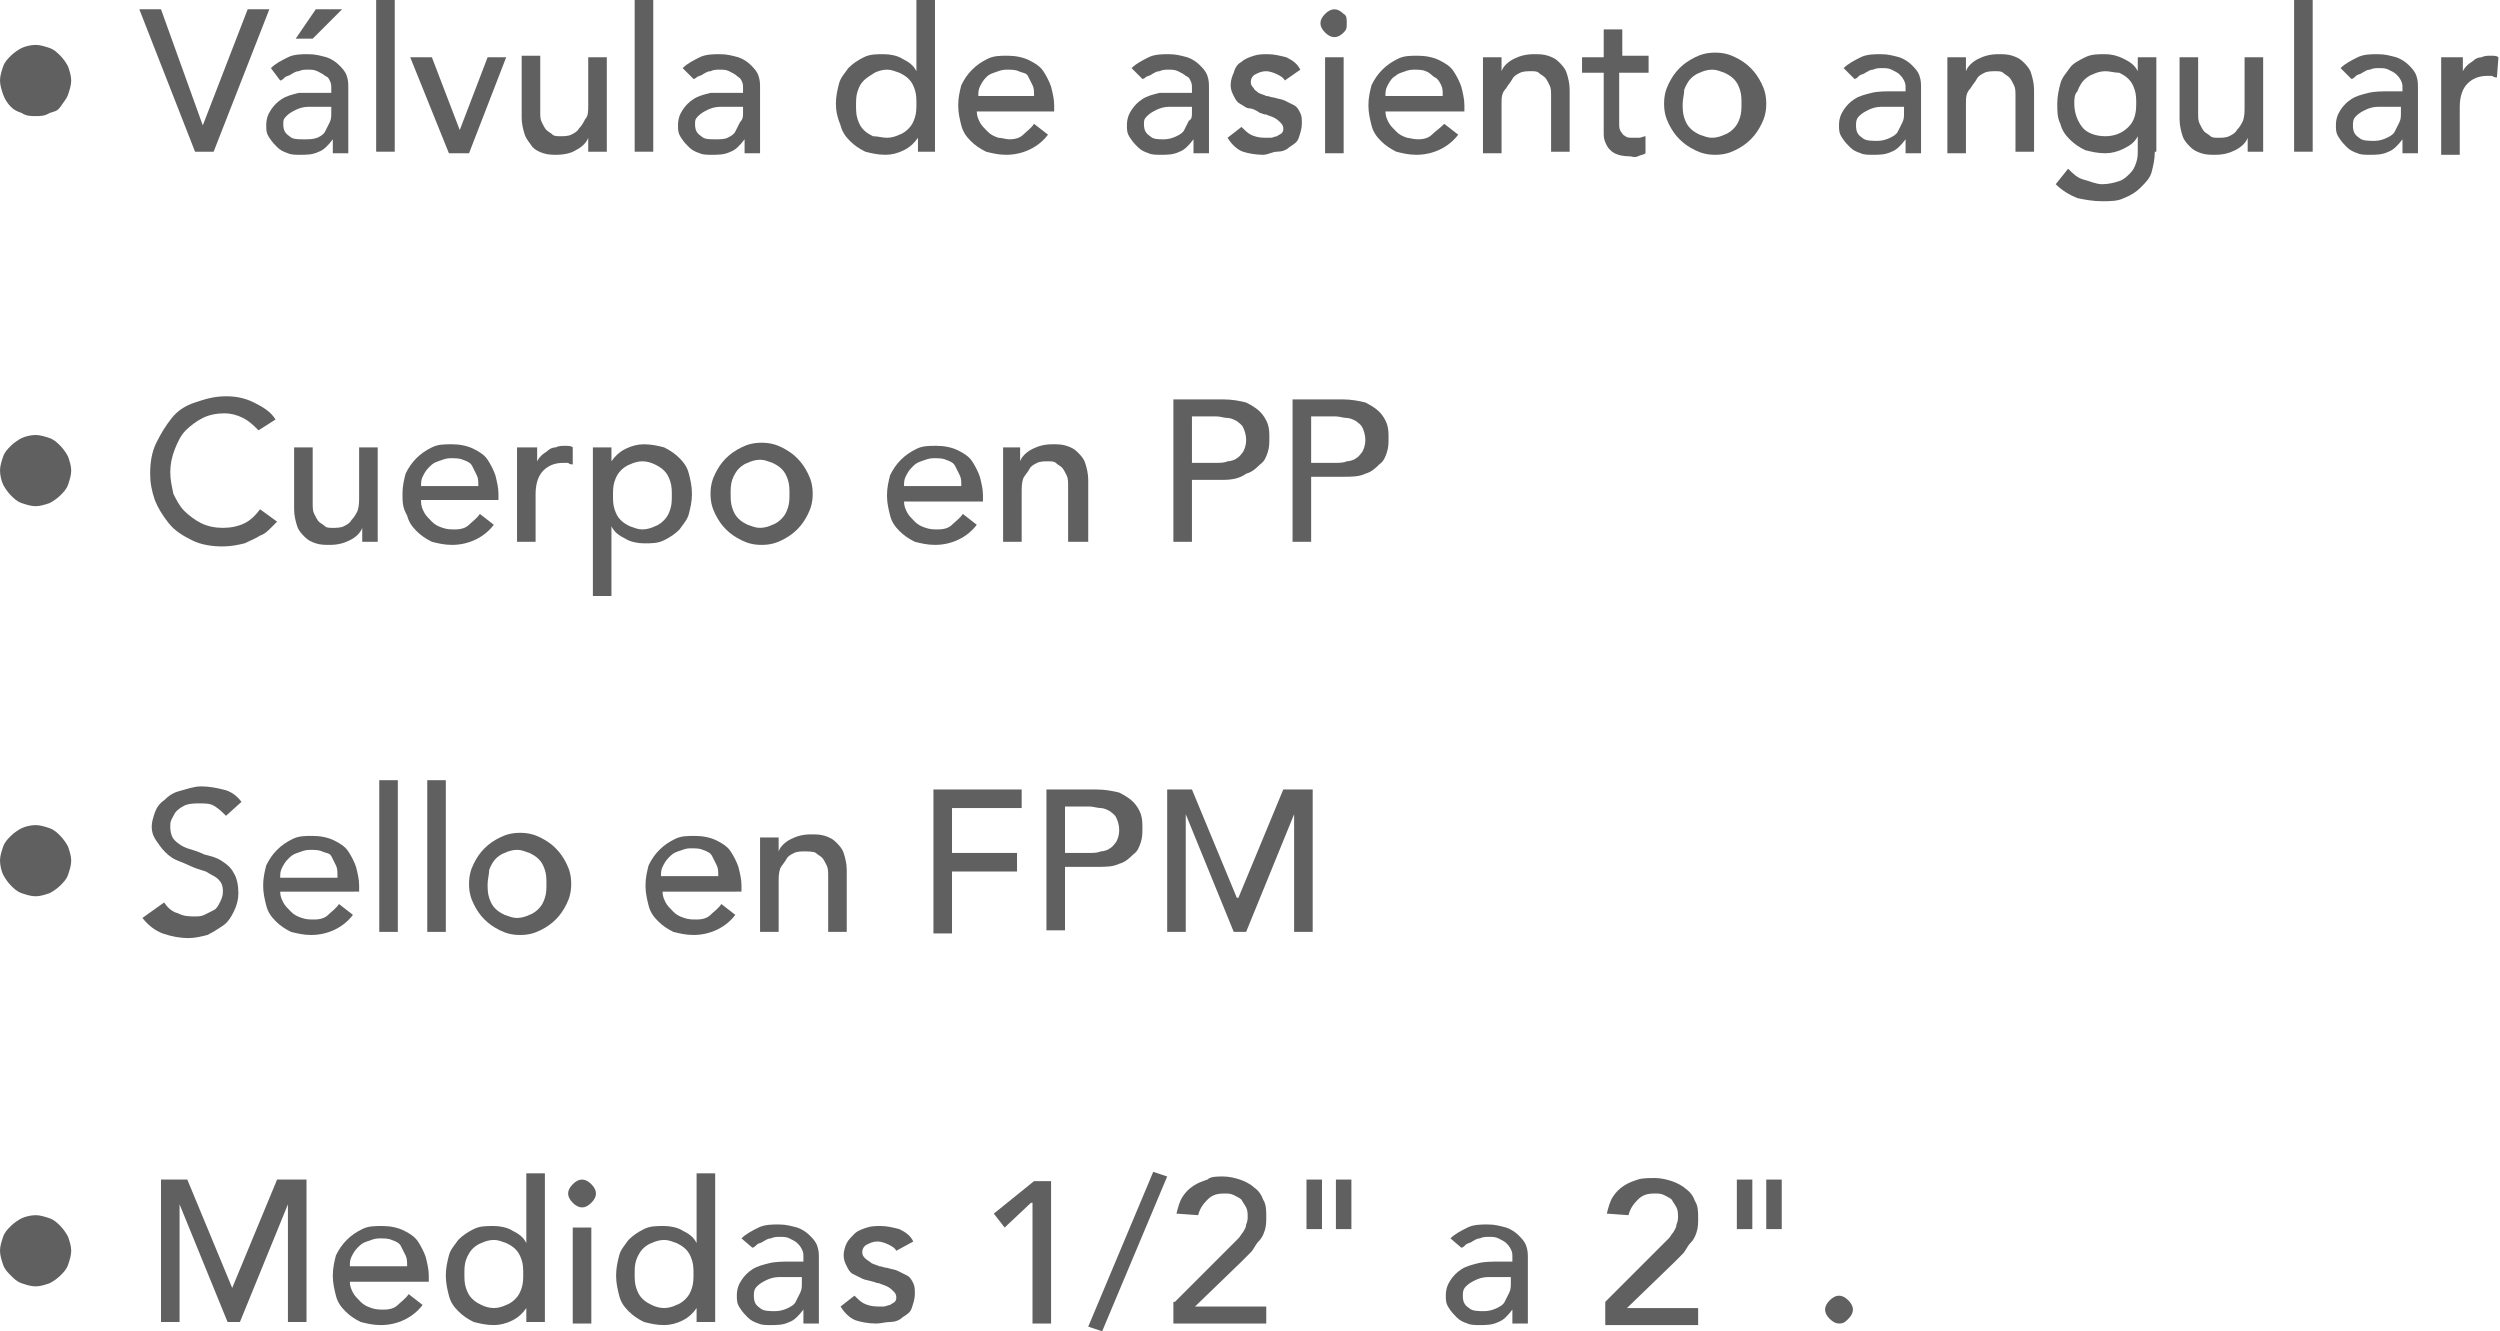 <!-- Generator: Adobe Illustrator 22.0.1, SVG Export Plug-In  -->
<svg version="1.1"
	 xmlns="http://www.w3.org/2000/svg" xmlns:xlink="http://www.w3.org/1999/xlink" xmlns:a="http://ns.adobe.com/AdobeSVGViewerExtensions/3.0/"
	 x="0px" y="0px" width="161.5px" height="86px" viewBox="0 0 161.5 86" style="enable-background:new 0 0 161.5 86;"
	 xml:space="preserve">
<style type="text/css">
	.st0{fill:#606060;}
</style>
<defs>
</defs>
<g>
	<g>
		<path class="st0" d="M0,5.2c0-0.3,0.1-0.6,0.2-0.9s0.3-0.5,0.5-0.7s0.5-0.4,0.7-0.5S2,2.9,2.3,2.9S2.9,3,3.2,3.1
			c0.3,0.1,0.5,0.3,0.7,0.5s0.4,0.5,0.5,0.7c0.1,0.3,0.2,0.6,0.2,0.9c0,0.3-0.1,0.6-0.2,0.9C4.3,6.4,4.1,6.6,3.9,6.9
			S3.5,7.2,3.2,7.3C2.9,7.5,2.6,7.5,2.3,7.5S1.7,7.5,1.4,7.3C1.1,7.2,0.9,7.1,0.7,6.9S0.3,6.4,0.2,6.1S0,5.5,0,5.2z"/>
		<path class="st0" d="M9,0.6h1.4l2.7,7.5h0L16,0.6h1.4l-3.6,9.2h-1.2L9,0.6z"/>
		<path class="st0" d="M17.5,4.4c0.3-0.3,0.7-0.5,1.1-0.7c0.4-0.2,0.9-0.2,1.3-0.2c0.5,0,0.8,0.1,1.2,0.2c0.3,0.1,0.6,0.3,0.8,0.5
			c0.2,0.2,0.4,0.4,0.5,0.7s0.1,0.5,0.1,0.8v3.1c0,0.2,0,0.4,0,0.6c0,0.2,0,0.4,0,0.5h-1c0-0.3,0-0.6,0-0.9h0
			c-0.3,0.4-0.6,0.7-0.9,0.8c-0.4,0.2-0.8,0.2-1.2,0.2c-0.3,0-0.6,0-0.8-0.1c-0.3-0.1-0.5-0.2-0.7-0.4c-0.2-0.2-0.3-0.3-0.5-0.6
			s-0.2-0.5-0.2-0.8c0-0.4,0.1-0.7,0.3-1c0.2-0.3,0.4-0.5,0.7-0.7s0.7-0.3,1.1-0.4C19.6,6,20.1,6,20.5,6h0.9V5.7
			c0-0.2,0-0.3-0.1-0.5S21.2,5,21,4.9c-0.1-0.1-0.3-0.2-0.5-0.3c-0.2-0.1-0.4-0.1-0.6-0.1c-0.2,0-0.4,0-0.6,0.1
			c-0.2,0-0.3,0.1-0.5,0.2c-0.1,0.1-0.3,0.1-0.4,0.2c-0.1,0.1-0.2,0.2-0.3,0.2L17.5,4.4z M20.8,6.9c-0.3,0-0.6,0-0.9,0
			c-0.3,0-0.6,0.1-0.8,0.2c-0.2,0.1-0.4,0.2-0.6,0.4S18.3,7.8,18.3,8c0,0.4,0.1,0.6,0.4,0.8C18.9,9,19.2,9,19.6,9
			C20,9,20.2,9,20.5,8.9c0.2-0.1,0.4-0.2,0.5-0.4c0.1-0.2,0.2-0.4,0.3-0.6c0.1-0.2,0.1-0.4,0.1-0.6V6.9H20.8z M20.4,0.6h1.7
			l-1.9,1.9h-1.1L20.4,0.6z"/>
		<path class="st0" d="M24.3,0h1.2v9.8h-1.2V0z"/>
		<path class="st0" d="M26.5,3.7h1.4l1.8,4.7l1.8-4.7h1.2l-2.4,6.2H29L26.5,3.7z"/>
		<path class="st0" d="M39.2,9.8H38V8.9h0c-0.1,0.3-0.4,0.6-0.8,0.8C36.9,9.9,36.4,10,36,10c-0.3,0-0.6,0-0.9-0.1s-0.5-0.2-0.7-0.4
			C34.2,9.2,34,9,33.9,8.7c-0.1-0.3-0.2-0.7-0.2-1.1v-4h1.2v3.6c0,0.3,0,0.5,0.1,0.7c0.1,0.2,0.2,0.4,0.3,0.5
			c0.1,0.1,0.3,0.2,0.4,0.3s0.3,0.1,0.5,0.1c0.2,0,0.5,0,0.7-0.1s0.4-0.2,0.5-0.4c0.2-0.2,0.3-0.4,0.4-0.6C38,7.5,38,7.2,38,6.8V3.7
			h1.2V9.8z"/>
		<path class="st0" d="M41,0h1.2v9.8H41V0z"/>
		<path class="st0" d="M44.1,4.4c0.3-0.3,0.7-0.5,1.1-0.7c0.4-0.2,0.9-0.2,1.3-0.2c0.5,0,0.8,0.1,1.2,0.2c0.3,0.1,0.6,0.3,0.8,0.5
			c0.2,0.2,0.4,0.4,0.5,0.7s0.1,0.5,0.1,0.8v3.1c0,0.2,0,0.4,0,0.6c0,0.2,0,0.4,0,0.5h-1c0-0.3,0-0.6,0-0.9h0
			c-0.3,0.4-0.6,0.7-0.9,0.8c-0.4,0.2-0.8,0.2-1.2,0.2c-0.3,0-0.6,0-0.8-0.1c-0.3-0.1-0.5-0.2-0.7-0.4c-0.2-0.2-0.3-0.3-0.5-0.6
			s-0.2-0.5-0.2-0.8c0-0.4,0.1-0.7,0.3-1c0.2-0.3,0.4-0.5,0.7-0.7s0.7-0.3,1.1-0.4C46.2,6,46.7,6,47.1,6H48V5.7c0-0.2,0-0.3-0.1-0.5
			S47.7,5,47.6,4.9c-0.1-0.1-0.3-0.2-0.5-0.3c-0.2-0.1-0.4-0.1-0.6-0.1c-0.2,0-0.4,0-0.6,0.1c-0.2,0-0.3,0.1-0.5,0.2
			c-0.1,0.1-0.3,0.1-0.4,0.2C45,5,44.9,5.1,44.8,5.1L44.1,4.4z M47.4,6.9c-0.3,0-0.6,0-0.9,0c-0.3,0-0.6,0.1-0.8,0.2
			c-0.2,0.1-0.4,0.2-0.6,0.4S44.9,7.8,44.9,8c0,0.4,0.1,0.6,0.4,0.8C45.5,9,45.8,9,46.2,9C46.5,9,46.8,9,47,8.9
			c0.2-0.1,0.4-0.2,0.5-0.4c0.1-0.2,0.2-0.4,0.3-0.6C48,7.7,48,7.5,48,7.3V6.9H47.4z"/>
		<path class="st0" d="M60.5,9.8h-1.2V8.9h0c-0.2,0.3-0.5,0.6-0.9,0.8C58,9.9,57.6,10,57.2,10c-0.5,0-0.9-0.1-1.3-0.2
			c-0.4-0.2-0.7-0.4-1-0.7c-0.3-0.3-0.5-0.6-0.6-1C54.1,7.6,54,7.2,54,6.7c0-0.5,0.1-0.9,0.2-1.3s0.4-0.7,0.6-1
			c0.3-0.3,0.6-0.5,1-0.7c0.4-0.2,0.8-0.2,1.3-0.2c0.4,0,0.9,0.1,1.2,0.3c0.4,0.2,0.7,0.4,0.9,0.8h0V0h1.2V9.8z M57.3,8.9
			c0.3,0,0.6-0.1,0.8-0.2c0.3-0.1,0.5-0.3,0.6-0.4c0.2-0.2,0.3-0.4,0.4-0.7c0.1-0.3,0.1-0.6,0.1-0.9c0-0.3,0-0.6-0.1-0.9
			c-0.1-0.3-0.2-0.5-0.4-0.7c-0.2-0.2-0.4-0.3-0.6-0.4c-0.3-0.1-0.5-0.2-0.8-0.2c-0.3,0-0.6,0.1-0.8,0.2C56.2,4.9,56,5,55.8,5.2
			s-0.3,0.4-0.4,0.7c-0.1,0.3-0.1,0.6-0.1,0.9c0,0.3,0,0.6,0.1,0.9c0.1,0.3,0.2,0.5,0.4,0.7c0.2,0.2,0.4,0.3,0.6,0.4
			C56.7,8.8,57,8.9,57.3,8.9z"/>
		<path class="st0" d="M63.1,7.2c0,0.3,0.1,0.5,0.2,0.7c0.1,0.2,0.3,0.4,0.5,0.6c0.2,0.2,0.4,0.3,0.7,0.4C64.7,8.9,65,9,65.2,9
			c0.4,0,0.7-0.1,0.9-0.3s0.5-0.4,0.7-0.7l0.9,0.7c-0.6,0.8-1.6,1.3-2.7,1.3c-0.5,0-0.9-0.1-1.3-0.2c-0.4-0.2-0.7-0.4-1-0.7
			c-0.3-0.3-0.5-0.6-0.6-1c-0.1-0.4-0.2-0.8-0.2-1.3c0-0.5,0.1-0.9,0.2-1.3c0.2-0.4,0.4-0.7,0.7-1c0.3-0.3,0.6-0.5,1-0.7
			c0.4-0.2,0.8-0.2,1.3-0.2c0.5,0,1,0.1,1.4,0.3c0.4,0.2,0.7,0.4,0.9,0.7c0.2,0.3,0.4,0.7,0.5,1C68,6,68.1,6.4,68.1,6.8v0.4H63.1z
			 M66.8,6.2c0-0.3,0-0.5-0.1-0.7c-0.1-0.2-0.2-0.4-0.3-0.6S66,4.7,65.8,4.6c-0.2-0.1-0.5-0.1-0.8-0.1c-0.3,0-0.5,0.1-0.8,0.2
			S63.8,4.9,63.7,5c-0.2,0.2-0.3,0.4-0.4,0.6c-0.1,0.2-0.1,0.4-0.1,0.6H66.8z"/>
		<path class="st0" d="M73.1,4.4c0.3-0.3,0.7-0.5,1.1-0.7c0.4-0.2,0.9-0.2,1.3-0.2c0.5,0,0.8,0.1,1.2,0.2c0.3,0.1,0.6,0.3,0.8,0.5
			c0.2,0.2,0.4,0.4,0.5,0.7s0.1,0.5,0.1,0.8v3.1c0,0.2,0,0.4,0,0.6c0,0.2,0,0.4,0,0.5h-1c0-0.3,0-0.6,0-0.9h0
			c-0.3,0.4-0.6,0.7-0.9,0.8c-0.4,0.2-0.8,0.2-1.2,0.2c-0.3,0-0.6,0-0.8-0.1c-0.3-0.1-0.5-0.2-0.7-0.4c-0.2-0.2-0.3-0.3-0.5-0.6
			s-0.2-0.5-0.2-0.8c0-0.4,0.1-0.7,0.3-1c0.2-0.3,0.4-0.5,0.7-0.7s0.7-0.3,1.1-0.4C75.2,6,75.7,6,76.1,6H77V5.7c0-0.2,0-0.3-0.1-0.5
			S76.8,5,76.6,4.9c-0.1-0.1-0.3-0.2-0.5-0.3c-0.2-0.1-0.4-0.1-0.6-0.1c-0.2,0-0.4,0-0.6,0.1c-0.2,0-0.3,0.1-0.5,0.2
			c-0.1,0.1-0.3,0.1-0.4,0.2C74,5,73.9,5.1,73.8,5.1L73.1,4.4z M76.4,6.9c-0.3,0-0.6,0-0.9,0c-0.3,0-0.6,0.1-0.8,0.2
			c-0.2,0.1-0.4,0.2-0.6,0.4S73.9,7.8,73.9,8c0,0.4,0.1,0.6,0.4,0.8C74.5,9,74.8,9,75.2,9c0.3,0,0.6-0.1,0.8-0.2
			c0.2-0.1,0.4-0.2,0.5-0.4c0.1-0.2,0.2-0.4,0.3-0.6C77,7.7,77,7.5,77,7.3V6.9H76.4z"/>
		<path class="st0" d="M83,5.2c-0.1-0.2-0.3-0.3-0.5-0.4c-0.2-0.1-0.5-0.2-0.7-0.2c-0.3,0-0.5,0.1-0.7,0.2c-0.2,0.1-0.3,0.3-0.3,0.5
			c0,0.2,0.1,0.3,0.2,0.4C81,5.8,81.2,5.9,81.3,6c0.2,0.1,0.3,0.1,0.5,0.2c0.2,0,0.3,0.1,0.5,0.1c0.3,0.1,0.5,0.1,0.7,0.2
			c0.2,0.1,0.4,0.2,0.6,0.3s0.3,0.3,0.4,0.5s0.1,0.4,0.1,0.7c0,0.3-0.1,0.6-0.2,0.9s-0.3,0.4-0.6,0.6c-0.2,0.2-0.5,0.3-0.8,0.3
			S81.9,10,81.6,10c-0.5,0-1-0.1-1.3-0.2s-0.7-0.4-1-0.9l0.9-0.7c0.2,0.2,0.4,0.4,0.6,0.5c0.2,0.1,0.5,0.2,0.9,0.2
			c0.1,0,0.3,0,0.4,0s0.3-0.1,0.4-0.1c0.1-0.1,0.2-0.1,0.3-0.2c0.1-0.1,0.1-0.2,0.1-0.3c0-0.2-0.1-0.3-0.2-0.4
			c-0.1-0.1-0.2-0.2-0.4-0.3c-0.2-0.1-0.3-0.1-0.5-0.2c-0.2,0-0.3-0.1-0.4-0.1C81.1,7.1,80.9,7,80.7,7s-0.4-0.2-0.6-0.3
			c-0.2-0.1-0.3-0.3-0.4-0.5c-0.1-0.2-0.2-0.4-0.2-0.7c0-0.3,0.1-0.6,0.2-0.8C79.8,4.3,80,4.1,80.2,4c0.2-0.2,0.5-0.3,0.8-0.4
			s0.6-0.1,0.9-0.1c0.4,0,0.8,0.1,1.2,0.2c0.4,0.2,0.7,0.4,0.9,0.8L83,5.2z"/>
		<path class="st0" d="M85.3,1.5c0-0.2,0.1-0.4,0.3-0.6s0.4-0.3,0.6-0.3c0.2,0,0.4,0.1,0.6,0.3C87,1,87,1.2,87,1.5S87,1.9,86.8,2.1
			c-0.2,0.2-0.4,0.3-0.6,0.3c-0.2,0-0.4-0.1-0.6-0.3S85.3,1.7,85.3,1.5z M85.6,3.7h1.2v6.2h-1.2V3.7z"/>
		<path class="st0" d="M89.5,7.2c0,0.3,0.1,0.5,0.2,0.7c0.1,0.2,0.3,0.4,0.5,0.6c0.2,0.2,0.4,0.3,0.7,0.4C91,8.9,91.3,9,91.6,9
			c0.4,0,0.7-0.1,0.9-0.3S93,8.3,93.3,8l0.9,0.7c-0.6,0.8-1.6,1.3-2.7,1.3c-0.5,0-0.9-0.1-1.3-0.2c-0.4-0.2-0.7-0.4-1-0.7
			c-0.3-0.3-0.5-0.6-0.6-1c-0.1-0.4-0.2-0.8-0.2-1.3c0-0.5,0.1-0.9,0.2-1.3c0.2-0.4,0.4-0.7,0.7-1c0.3-0.3,0.6-0.5,1-0.7
			c0.4-0.2,0.8-0.2,1.3-0.2c0.5,0,1,0.1,1.4,0.3c0.4,0.2,0.7,0.4,0.9,0.7c0.2,0.3,0.4,0.7,0.5,1c0.1,0.4,0.2,0.8,0.2,1.2v0.4H89.5z
			 M93.2,6.2c0-0.3,0-0.5-0.1-0.7C93,5.3,92.9,5.1,92.7,5s-0.3-0.3-0.6-0.4c-0.2-0.1-0.5-0.1-0.8-0.1c-0.3,0-0.5,0.1-0.8,0.2
			S90.2,4.9,90,5c-0.2,0.2-0.3,0.4-0.4,0.6c-0.1,0.2-0.1,0.4-0.1,0.6H93.2z"/>
		<path class="st0" d="M95.8,3.7H97v0.9h0c0.1-0.3,0.4-0.6,0.8-0.8c0.4-0.2,0.8-0.3,1.3-0.3c0.3,0,0.6,0,0.9,0.1
			c0.3,0.1,0.5,0.2,0.7,0.4c0.2,0.2,0.4,0.4,0.5,0.7s0.2,0.7,0.2,1.1v4h-1.2V6.2c0-0.3,0-0.5-0.1-0.7c-0.1-0.2-0.2-0.4-0.3-0.5
			c-0.1-0.1-0.3-0.2-0.4-0.3s-0.3-0.1-0.5-0.1c-0.2,0-0.5,0-0.7,0.1c-0.2,0.1-0.4,0.2-0.5,0.4s-0.3,0.4-0.4,0.6C97,6,97,6.3,97,6.7
			v3.2h-1.2V3.7z"/>
		<path class="st0" d="M106.3,4.7h-1.7v2.8c0,0.2,0,0.3,0,0.5c0,0.2,0,0.3,0.1,0.5c0.1,0.1,0.1,0.2,0.3,0.3c0.1,0.1,0.3,0.1,0.5,0.1
			c0.1,0,0.3,0,0.4,0c0.1,0,0.3-0.1,0.4-0.1v1.1c-0.1,0.1-0.3,0.1-0.5,0.2s-0.4,0-0.5,0c-0.5,0-0.8-0.1-1-0.2
			c-0.2-0.1-0.4-0.3-0.5-0.5c-0.1-0.2-0.2-0.4-0.2-0.7s0-0.5,0-0.7V4.7h-1.4v-1h1.4V1.9h1.2v1.7h1.7V4.7z"/>
		<path class="st0" d="M107.5,6.7c0-0.5,0.1-0.9,0.3-1.3c0.2-0.4,0.4-0.7,0.7-1c0.3-0.3,0.6-0.5,1-0.7c0.4-0.2,0.8-0.3,1.3-0.3
			c0.5,0,0.9,0.1,1.3,0.3c0.4,0.2,0.7,0.4,1,0.7c0.3,0.3,0.5,0.6,0.7,1c0.2,0.4,0.3,0.8,0.3,1.3c0,0.5-0.1,0.9-0.3,1.3
			s-0.4,0.7-0.7,1c-0.3,0.3-0.6,0.5-1,0.7c-0.4,0.2-0.8,0.3-1.3,0.3c-0.5,0-0.9-0.1-1.3-0.3c-0.4-0.2-0.7-0.4-1-0.7
			c-0.3-0.3-0.5-0.6-0.7-1S107.5,7.2,107.5,6.7z M108.7,6.7c0,0.3,0,0.6,0.1,0.9c0.1,0.3,0.2,0.5,0.4,0.7c0.2,0.2,0.4,0.3,0.6,0.4
			c0.3,0.1,0.5,0.2,0.8,0.2c0.3,0,0.6-0.1,0.8-0.2c0.3-0.1,0.5-0.3,0.6-0.4c0.2-0.2,0.3-0.4,0.4-0.7c0.1-0.3,0.1-0.6,0.1-0.9
			c0-0.3,0-0.6-0.1-0.9c-0.1-0.3-0.2-0.5-0.4-0.7c-0.2-0.2-0.4-0.3-0.6-0.4c-0.3-0.1-0.5-0.2-0.8-0.2c-0.3,0-0.6,0.1-0.8,0.2
			c-0.3,0.1-0.5,0.3-0.6,0.4s-0.3,0.4-0.4,0.7C108.8,6.1,108.7,6.4,108.7,6.7z"/>
		<path class="st0" d="M119.1,4.4c0.3-0.3,0.7-0.5,1.1-0.7c0.4-0.2,0.9-0.2,1.3-0.2c0.5,0,0.8,0.1,1.2,0.2c0.3,0.1,0.6,0.3,0.8,0.5
			c0.2,0.2,0.4,0.4,0.5,0.7s0.1,0.5,0.1,0.8v3.1c0,0.2,0,0.4,0,0.6c0,0.2,0,0.4,0,0.5h-1c0-0.3,0-0.6,0-0.9h0
			c-0.3,0.4-0.6,0.7-0.9,0.8c-0.4,0.2-0.8,0.2-1.2,0.2c-0.3,0-0.6,0-0.8-0.1c-0.3-0.1-0.5-0.2-0.7-0.4c-0.2-0.2-0.3-0.3-0.5-0.6
			s-0.2-0.5-0.2-0.8c0-0.4,0.1-0.7,0.3-1c0.2-0.3,0.4-0.5,0.7-0.7s0.7-0.3,1.1-0.4c0.4-0.1,0.9-0.1,1.3-0.1h0.9V5.7
			c0-0.2,0-0.3-0.1-0.5s-0.2-0.3-0.3-0.4c-0.1-0.1-0.3-0.2-0.5-0.3c-0.2-0.1-0.4-0.1-0.6-0.1c-0.2,0-0.4,0-0.6,0.1
			c-0.2,0-0.3,0.1-0.5,0.2c-0.1,0.1-0.3,0.1-0.4,0.2c-0.1,0.1-0.2,0.2-0.3,0.2L119.1,4.4z M122.4,6.9c-0.3,0-0.6,0-0.9,0
			c-0.3,0-0.6,0.1-0.8,0.2c-0.2,0.1-0.4,0.2-0.6,0.4s-0.2,0.4-0.2,0.6c0,0.4,0.1,0.6,0.4,0.8c0.2,0.2,0.6,0.2,1,0.2
			c0.3,0,0.6-0.1,0.8-0.2c0.2-0.1,0.4-0.2,0.5-0.4c0.1-0.2,0.2-0.4,0.3-0.6c0.1-0.2,0.1-0.4,0.1-0.6V6.9H122.4z"/>
		<path class="st0" d="M125.8,3.7h1.2v0.9h0c0.1-0.3,0.4-0.6,0.8-0.8c0.4-0.2,0.8-0.3,1.3-0.3c0.3,0,0.6,0,0.9,0.1
			c0.3,0.1,0.5,0.2,0.7,0.4c0.2,0.2,0.4,0.4,0.5,0.7s0.2,0.7,0.2,1.1v4h-1.2V6.2c0-0.3,0-0.5-0.1-0.7c-0.1-0.2-0.2-0.4-0.3-0.5
			c-0.1-0.1-0.3-0.2-0.4-0.3s-0.3-0.1-0.5-0.1c-0.2,0-0.5,0-0.7,0.1c-0.2,0.1-0.4,0.2-0.5,0.4s-0.3,0.4-0.4,0.6
			C127,6,127,6.3,127,6.7v3.2h-1.2V3.7z"/>
		<path class="st0" d="M139.2,9.8c0,0.5-0.1,0.9-0.2,1.3s-0.4,0.7-0.7,1s-0.6,0.5-1.1,0.7c-0.4,0.2-0.9,0.2-1.4,0.2
			c-0.6,0-1.1-0.1-1.6-0.2c-0.5-0.2-1-0.5-1.4-0.9l0.8-1c0.3,0.3,0.6,0.6,1,0.7s0.8,0.3,1.2,0.3c0.4,0,0.8-0.1,1.1-0.2
			c0.3-0.1,0.5-0.3,0.7-0.5s0.3-0.4,0.4-0.7c0.1-0.3,0.1-0.5,0.1-0.8V8.8h0c-0.2,0.4-0.5,0.6-0.9,0.8s-0.8,0.3-1.2,0.3
			c-0.5,0-0.9-0.1-1.3-0.2c-0.4-0.2-0.7-0.4-1-0.7c-0.3-0.3-0.5-0.6-0.6-1c-0.2-0.4-0.2-0.8-0.2-1.3c0-0.5,0.1-0.9,0.2-1.3
			s0.4-0.7,0.6-1s0.6-0.5,1-0.7c0.4-0.2,0.8-0.2,1.3-0.2c0.4,0,0.8,0.1,1.2,0.3s0.7,0.4,0.9,0.8h0V3.7h1.2V9.8z M136,4.6
			c-0.3,0-0.6,0.1-0.8,0.2c-0.3,0.1-0.5,0.3-0.6,0.4s-0.3,0.4-0.4,0.7C134,6.1,134,6.4,134,6.7c0,0.6,0.2,1.1,0.5,1.5
			s0.9,0.6,1.5,0.6s1.1-0.2,1.5-0.6s0.5-0.9,0.5-1.5c0-0.3,0-0.6-0.1-0.9c-0.1-0.3-0.2-0.5-0.4-0.7c-0.2-0.2-0.4-0.3-0.6-0.4
			C136.6,4.7,136.3,4.6,136,4.6z"/>
		<path class="st0" d="M146.4,9.8h-1.2V8.9h0c-0.1,0.3-0.4,0.6-0.8,0.8c-0.4,0.2-0.8,0.3-1.3,0.3c-0.3,0-0.6,0-0.9-0.1
			s-0.5-0.2-0.7-0.4c-0.2-0.2-0.4-0.4-0.5-0.7c-0.1-0.3-0.2-0.7-0.2-1.1v-4h1.2v3.6c0,0.3,0,0.5,0.1,0.7c0.1,0.2,0.2,0.4,0.3,0.5
			c0.1,0.1,0.3,0.2,0.4,0.3s0.3,0.1,0.5,0.1c0.2,0,0.5,0,0.7-0.1s0.4-0.2,0.5-0.4c0.2-0.2,0.3-0.4,0.4-0.6c0.1-0.3,0.1-0.6,0.1-0.9
			V3.7h1.2V9.8z"/>
		<path class="st0" d="M148.2,0h1.2v9.8h-1.2V0z"/>
		<path class="st0" d="M151.2,4.4c0.3-0.3,0.7-0.5,1.1-0.7c0.4-0.2,0.9-0.2,1.3-0.2c0.5,0,0.8,0.1,1.2,0.2c0.3,0.1,0.6,0.3,0.8,0.5
			c0.2,0.2,0.4,0.4,0.5,0.7s0.1,0.5,0.1,0.8v3.1c0,0.2,0,0.4,0,0.6c0,0.2,0,0.4,0,0.5h-1c0-0.3,0-0.6,0-0.9h0
			c-0.3,0.4-0.6,0.7-0.9,0.8c-0.4,0.2-0.8,0.2-1.2,0.2c-0.3,0-0.6,0-0.8-0.1c-0.3-0.1-0.5-0.2-0.7-0.4c-0.2-0.2-0.3-0.3-0.5-0.6
			s-0.2-0.5-0.2-0.8c0-0.4,0.1-0.7,0.3-1c0.2-0.3,0.4-0.5,0.7-0.7s0.7-0.3,1.1-0.4c0.4-0.1,0.9-0.1,1.3-0.1h0.9V5.7
			c0-0.2,0-0.3-0.1-0.5s-0.2-0.3-0.3-0.4c-0.1-0.1-0.3-0.2-0.5-0.3c-0.2-0.1-0.4-0.1-0.6-0.1c-0.2,0-0.4,0-0.6,0.1
			c-0.2,0-0.3,0.1-0.5,0.2c-0.1,0.1-0.3,0.1-0.4,0.2c-0.1,0.1-0.2,0.2-0.3,0.2L151.2,4.4z M154.5,6.9c-0.3,0-0.6,0-0.9,0
			c-0.3,0-0.6,0.1-0.8,0.2c-0.2,0.1-0.4,0.2-0.6,0.4s-0.2,0.4-0.2,0.6c0,0.4,0.1,0.6,0.4,0.8c0.2,0.2,0.6,0.2,1,0.2
			c0.3,0,0.6-0.1,0.8-0.2c0.2-0.1,0.4-0.2,0.5-0.4c0.1-0.2,0.2-0.4,0.3-0.6c0.1-0.2,0.1-0.4,0.1-0.6V6.9H154.5z"/>
		<path class="st0" d="M157.9,3.7h1.2v0.9h0c0.1-0.2,0.2-0.3,0.3-0.4c0.1-0.1,0.3-0.2,0.4-0.3s0.3-0.2,0.5-0.2
			c0.2-0.1,0.4-0.1,0.6-0.1s0.4,0,0.5,0.1l-0.1,1.3c-0.1,0-0.2,0-0.3-0.1c-0.1,0-0.2,0-0.3,0c-0.6,0-1,0.2-1.3,0.5s-0.5,0.8-0.5,1.5
			v3.1h-1.2V3.7z"/>
		<path class="st0" d="M0,30.4c0-0.3,0.1-0.6,0.2-0.9s0.3-0.5,0.5-0.7s0.5-0.4,0.7-0.5s0.6-0.2,0.9-0.2s0.6,0.1,0.9,0.2
			c0.3,0.1,0.5,0.3,0.7,0.5s0.4,0.5,0.5,0.7c0.1,0.3,0.2,0.6,0.2,0.9c0,0.3-0.1,0.6-0.2,0.9c-0.1,0.3-0.3,0.5-0.5,0.7
			s-0.5,0.4-0.7,0.5c-0.3,0.1-0.6,0.2-0.9,0.2s-0.6-0.1-0.9-0.2c-0.3-0.1-0.5-0.3-0.7-0.5s-0.4-0.5-0.5-0.7S0,30.7,0,30.4z"/>
		<path class="st0" d="M16.7,27.8c-0.3-0.3-0.6-0.6-1-0.8c-0.4-0.2-0.8-0.3-1.2-0.3c-0.5,0-1,0.1-1.4,0.3c-0.4,0.2-0.8,0.5-1.1,0.8
			c-0.3,0.3-0.5,0.7-0.7,1.2C11.1,29.5,11,30,11,30.5c0,0.5,0.1,0.9,0.2,1.4c0.2,0.4,0.4,0.8,0.7,1.1c0.3,0.3,0.7,0.6,1.1,0.8
			s0.9,0.3,1.4,0.3c0.5,0,1-0.1,1.4-0.3s0.7-0.5,1-0.9l1.1,0.8c-0.1,0.1-0.2,0.2-0.4,0.4s-0.4,0.4-0.7,0.5c-0.3,0.2-0.6,0.3-1,0.5
			c-0.4,0.1-0.9,0.2-1.4,0.2c-0.7,0-1.4-0.1-2-0.4c-0.6-0.3-1.1-0.6-1.5-1.1c-0.4-0.5-0.7-1-0.9-1.5c-0.2-0.6-0.3-1.1-0.3-1.7
			c0-0.7,0.1-1.4,0.4-2s0.6-1.1,1-1.6s0.9-0.8,1.5-1c0.6-0.2,1.2-0.4,2-0.4c0.6,0,1.2,0.1,1.8,0.4s1.1,0.6,1.4,1.1L16.7,27.8z"/>
		<path class="st0" d="M24.6,35h-1.2v-0.9h0c-0.1,0.3-0.4,0.6-0.8,0.8c-0.4,0.2-0.8,0.3-1.3,0.3c-0.3,0-0.6,0-0.9-0.1
			s-0.5-0.2-0.7-0.4c-0.2-0.2-0.4-0.4-0.5-0.7c-0.1-0.3-0.2-0.7-0.2-1.1v-4h1.2v3.6c0,0.3,0,0.5,0.1,0.7c0.1,0.2,0.2,0.4,0.3,0.5
			c0.1,0.1,0.3,0.2,0.4,0.3s0.3,0.1,0.5,0.1c0.2,0,0.5,0,0.7-0.1s0.4-0.2,0.5-0.4c0.2-0.2,0.3-0.4,0.4-0.6c0.1-0.3,0.1-0.6,0.1-0.9
			v-3.2h1.2V35z"/>
		<path class="st0" d="M27.2,32.4c0,0.3,0.1,0.5,0.2,0.7c0.1,0.2,0.3,0.4,0.5,0.6c0.2,0.2,0.4,0.3,0.7,0.4c0.3,0.1,0.5,0.1,0.8,0.1
			c0.4,0,0.7-0.1,0.9-0.3s0.5-0.4,0.7-0.7l0.9,0.7c-0.6,0.8-1.6,1.3-2.7,1.3c-0.5,0-0.9-0.1-1.3-0.2c-0.4-0.2-0.7-0.4-1-0.7
			c-0.3-0.3-0.5-0.6-0.6-1C26,32.8,26,32.4,26,31.9c0-0.5,0.1-0.9,0.2-1.3c0.2-0.4,0.4-0.7,0.7-1c0.3-0.3,0.6-0.5,1-0.7
			c0.4-0.2,0.8-0.2,1.3-0.2c0.5,0,1,0.1,1.4,0.3c0.4,0.2,0.7,0.4,0.9,0.7c0.2,0.3,0.4,0.7,0.5,1c0.1,0.4,0.2,0.8,0.2,1.2v0.4H27.2z
			 M30.9,31.4c0-0.3,0-0.5-0.1-0.7c-0.1-0.2-0.2-0.4-0.3-0.6s-0.3-0.3-0.6-0.4c-0.2-0.1-0.5-0.1-0.8-0.1c-0.3,0-0.5,0.1-0.8,0.2
			s-0.4,0.2-0.6,0.4c-0.2,0.2-0.3,0.4-0.4,0.6c-0.1,0.2-0.1,0.4-0.1,0.6H30.9z"/>
		<path class="st0" d="M33.5,28.9h1.2v0.9h0c0.1-0.2,0.2-0.3,0.3-0.4c0.1-0.1,0.3-0.2,0.4-0.3s0.3-0.2,0.5-0.2
			c0.2-0.1,0.4-0.1,0.6-0.1s0.4,0,0.5,0.1L37,30c-0.1,0-0.2,0-0.3-0.1c-0.1,0-0.2,0-0.3,0c-0.6,0-1,0.2-1.3,0.5s-0.5,0.8-0.5,1.5V35
			h-1.2V28.9z"/>
		<path class="st0" d="M38.3,28.9h1.2v0.9h0c0.2-0.3,0.5-0.6,0.9-0.8c0.4-0.2,0.8-0.3,1.2-0.3c0.5,0,0.9,0.1,1.3,0.2
			c0.4,0.2,0.7,0.4,1,0.7c0.3,0.3,0.5,0.6,0.6,1s0.2,0.8,0.2,1.3c0,0.5-0.1,0.9-0.2,1.3c-0.1,0.4-0.4,0.7-0.6,1
			c-0.3,0.3-0.6,0.5-1,0.7c-0.4,0.2-0.8,0.2-1.3,0.2c-0.4,0-0.9-0.1-1.2-0.3c-0.4-0.2-0.7-0.4-0.9-0.8h0v4.5h-1.2V28.9z M41.5,29.8
			c-0.3,0-0.6,0.1-0.8,0.2c-0.3,0.1-0.5,0.3-0.6,0.4c-0.2,0.2-0.3,0.4-0.4,0.7c-0.1,0.3-0.1,0.6-0.1,0.9c0,0.3,0,0.6,0.1,0.9
			c0.1,0.3,0.2,0.5,0.4,0.7c0.2,0.2,0.4,0.3,0.6,0.4c0.3,0.1,0.5,0.2,0.8,0.2c0.3,0,0.6-0.1,0.8-0.2c0.3-0.1,0.5-0.3,0.6-0.4
			c0.2-0.2,0.3-0.4,0.4-0.7c0.1-0.3,0.1-0.6,0.1-0.9c0-0.3,0-0.6-0.1-0.9s-0.2-0.5-0.4-0.7c-0.2-0.2-0.4-0.3-0.6-0.4
			C42.1,29.9,41.8,29.8,41.5,29.8z"/>
		<path class="st0" d="M45.9,31.9c0-0.5,0.1-0.9,0.3-1.3c0.2-0.4,0.4-0.7,0.7-1c0.3-0.3,0.6-0.5,1-0.7c0.4-0.2,0.8-0.3,1.3-0.3
			c0.5,0,0.9,0.1,1.3,0.3c0.4,0.2,0.7,0.4,1,0.7c0.3,0.3,0.5,0.6,0.7,1c0.2,0.4,0.3,0.8,0.3,1.3c0,0.5-0.1,0.9-0.3,1.3
			s-0.4,0.7-0.7,1c-0.3,0.3-0.6,0.5-1,0.7c-0.4,0.2-0.8,0.3-1.3,0.3c-0.5,0-0.9-0.1-1.3-0.3c-0.4-0.2-0.7-0.4-1-0.7
			c-0.3-0.3-0.5-0.6-0.7-1S45.9,32.4,45.9,31.9z M47.2,31.9c0,0.3,0,0.6,0.1,0.9c0.1,0.3,0.2,0.5,0.4,0.7c0.2,0.2,0.4,0.3,0.6,0.4
			c0.3,0.1,0.5,0.2,0.8,0.2c0.3,0,0.6-0.1,0.8-0.2c0.3-0.1,0.5-0.3,0.6-0.4c0.2-0.2,0.3-0.4,0.4-0.7c0.1-0.3,0.1-0.6,0.1-0.9
			c0-0.3,0-0.6-0.1-0.9c-0.1-0.3-0.2-0.5-0.4-0.7c-0.2-0.2-0.4-0.3-0.6-0.4c-0.3-0.1-0.5-0.2-0.8-0.2c-0.3,0-0.6,0.1-0.8,0.2
			c-0.3,0.1-0.5,0.3-0.6,0.4s-0.3,0.4-0.4,0.7C47.2,31.3,47.2,31.6,47.2,31.9z"/>
		<path class="st0" d="M58.4,32.4c0,0.3,0.1,0.5,0.2,0.7c0.1,0.2,0.3,0.4,0.5,0.6c0.2,0.2,0.4,0.3,0.7,0.4c0.3,0.1,0.5,0.1,0.8,0.1
			c0.4,0,0.7-0.1,0.9-0.3s0.5-0.4,0.7-0.7l0.9,0.7c-0.6,0.8-1.6,1.3-2.7,1.3c-0.5,0-0.9-0.1-1.3-0.2c-0.4-0.2-0.7-0.4-1-0.7
			c-0.3-0.3-0.5-0.6-0.6-1c-0.1-0.4-0.2-0.8-0.2-1.3c0-0.5,0.1-0.9,0.2-1.3c0.2-0.4,0.4-0.7,0.7-1c0.3-0.3,0.6-0.5,1-0.7
			c0.4-0.2,0.8-0.2,1.3-0.2c0.5,0,1,0.1,1.4,0.3c0.4,0.2,0.7,0.4,0.9,0.7c0.2,0.3,0.4,0.7,0.5,1c0.1,0.4,0.2,0.8,0.2,1.2v0.4H58.4z
			 M62.1,31.4c0-0.3,0-0.5-0.1-0.7c-0.1-0.2-0.2-0.4-0.3-0.6s-0.3-0.3-0.6-0.4c-0.2-0.1-0.5-0.1-0.8-0.1c-0.3,0-0.5,0.1-0.8,0.2
			s-0.4,0.2-0.6,0.4c-0.2,0.2-0.3,0.4-0.4,0.6c-0.1,0.2-0.1,0.4-0.1,0.6H62.1z"/>
		<path class="st0" d="M64.7,28.9h1.2v0.9h0c0.1-0.3,0.4-0.6,0.8-0.8c0.4-0.2,0.8-0.3,1.3-0.3c0.3,0,0.6,0,0.9,0.1
			c0.3,0.1,0.5,0.2,0.7,0.4c0.2,0.2,0.4,0.4,0.5,0.7s0.2,0.7,0.2,1.1v4H69v-3.6c0-0.3,0-0.5-0.1-0.7c-0.1-0.2-0.2-0.4-0.3-0.5
			c-0.1-0.1-0.3-0.2-0.4-0.3s-0.3-0.1-0.5-0.1c-0.2,0-0.5,0-0.7,0.1c-0.2,0.1-0.4,0.2-0.5,0.4s-0.3,0.4-0.4,0.6
			c-0.1,0.3-0.1,0.6-0.1,0.9V35h-1.2V28.9z"/>
		<path class="st0" d="M75.8,25.8H79c0.6,0,1.1,0.1,1.5,0.2c0.4,0.2,0.7,0.4,0.9,0.6c0.2,0.2,0.4,0.5,0.5,0.8
			c0.1,0.3,0.1,0.6,0.1,0.9s0,0.6-0.1,0.9c-0.1,0.3-0.2,0.6-0.5,0.8c-0.2,0.2-0.5,0.5-0.9,0.6C80.1,30.9,79.6,31,79,31h-2V35h-1.2
			V25.8z M77,29.9h1.6c0.2,0,0.5,0,0.7-0.1c0.2,0,0.5-0.1,0.6-0.2c0.2-0.1,0.3-0.3,0.4-0.4c0.1-0.2,0.2-0.4,0.2-0.8
			c0-0.3-0.1-0.6-0.2-0.8s-0.3-0.3-0.4-0.4c-0.2-0.1-0.4-0.2-0.6-0.2s-0.5-0.1-0.7-0.1H77V29.9z"/>
		<path class="st0" d="M83.5,25.8h3.2c0.6,0,1.1,0.1,1.5,0.2c0.4,0.2,0.7,0.4,0.9,0.6c0.2,0.2,0.4,0.5,0.5,0.8
			c0.1,0.3,0.1,0.6,0.1,0.9s0,0.6-0.1,0.9c-0.1,0.3-0.2,0.6-0.5,0.8c-0.2,0.2-0.5,0.5-0.9,0.6c-0.4,0.2-0.9,0.2-1.5,0.2h-2V35h-1.2
			V25.8z M84.7,29.9h1.6c0.2,0,0.5,0,0.7-0.1c0.2,0,0.5-0.1,0.6-0.2c0.2-0.1,0.3-0.3,0.4-0.4c0.1-0.2,0.2-0.4,0.2-0.8
			c0-0.3-0.1-0.6-0.2-0.8s-0.3-0.3-0.4-0.4c-0.2-0.1-0.4-0.2-0.6-0.2s-0.5-0.1-0.7-0.1h-1.6V29.9z"/>
		<path class="st0" d="M0,55.6c0-0.3,0.1-0.6,0.2-0.9s0.3-0.5,0.5-0.7s0.5-0.4,0.7-0.5s0.6-0.2,0.9-0.2s0.6,0.1,0.9,0.2
			c0.3,0.1,0.5,0.3,0.7,0.5s0.4,0.5,0.5,0.7c0.1,0.3,0.2,0.6,0.2,0.9c0,0.3-0.1,0.6-0.2,0.9c-0.1,0.3-0.3,0.5-0.5,0.7
			s-0.5,0.4-0.7,0.5c-0.3,0.1-0.6,0.2-0.9,0.2s-0.6-0.1-0.9-0.2c-0.3-0.1-0.5-0.3-0.7-0.5s-0.4-0.5-0.5-0.7S0,55.9,0,55.6z"/>
		<path class="st0" d="M10.6,58.3c0.2,0.3,0.5,0.6,0.9,0.7c0.4,0.2,0.7,0.2,1.1,0.2c0.2,0,0.4,0,0.6-0.1c0.2-0.1,0.4-0.2,0.6-0.3
			s0.3-0.3,0.4-0.5c0.1-0.2,0.2-0.4,0.2-0.7c0-0.4-0.1-0.6-0.3-0.8c-0.2-0.2-0.5-0.3-0.8-0.5c-0.3-0.1-0.7-0.2-1.1-0.4
			s-0.8-0.3-1.1-0.5c-0.3-0.2-0.6-0.5-0.8-0.8S9.8,54,9.8,53.4c0-0.3,0.1-0.6,0.2-0.9c0.1-0.3,0.3-0.6,0.6-0.8
			c0.3-0.3,0.6-0.5,1-0.6s0.9-0.3,1.4-0.3c0.5,0,1,0.1,1.4,0.2c0.5,0.1,0.9,0.4,1.2,0.8l-1,0.9c-0.2-0.2-0.4-0.4-0.7-0.6
			s-0.6-0.2-1-0.2c-0.3,0-0.6,0-0.9,0.1c-0.2,0.1-0.4,0.2-0.6,0.4c-0.1,0.1-0.2,0.3-0.3,0.5c-0.1,0.2-0.1,0.3-0.1,0.5
			c0,0.4,0.1,0.7,0.3,0.9c0.2,0.2,0.5,0.4,0.8,0.5c0.3,0.1,0.7,0.2,1.1,0.4c0.4,0.1,0.8,0.2,1.1,0.4c0.3,0.2,0.6,0.4,0.8,0.8
			c0.2,0.3,0.3,0.8,0.3,1.3c0,0.4-0.1,0.8-0.3,1.2s-0.4,0.7-0.7,0.9c-0.3,0.2-0.6,0.4-1,0.6c-0.4,0.1-0.8,0.2-1.2,0.2
			c-0.6,0-1.1-0.1-1.7-0.3c-0.5-0.2-0.9-0.5-1.3-1L10.6,58.3z"/>
		<path class="st0" d="M18.1,57.6c0,0.3,0.1,0.5,0.2,0.7c0.1,0.2,0.3,0.4,0.5,0.6c0.2,0.2,0.4,0.3,0.7,0.4c0.3,0.1,0.5,0.1,0.8,0.1
			c0.4,0,0.7-0.1,0.9-0.3s0.5-0.4,0.7-0.7l0.9,0.7c-0.6,0.8-1.6,1.3-2.7,1.3c-0.5,0-0.9-0.1-1.3-0.2c-0.4-0.2-0.7-0.4-1-0.7
			c-0.3-0.3-0.5-0.6-0.6-1c-0.1-0.4-0.2-0.8-0.2-1.3c0-0.5,0.1-0.9,0.2-1.3c0.2-0.4,0.4-0.7,0.7-1c0.3-0.3,0.6-0.5,1-0.7
			c0.4-0.2,0.8-0.2,1.3-0.2c0.5,0,1,0.1,1.4,0.3c0.4,0.2,0.7,0.4,0.9,0.7c0.2,0.3,0.4,0.7,0.5,1c0.1,0.4,0.2,0.8,0.2,1.2v0.4H18.1z
			 M21.8,56.6c0-0.3,0-0.5-0.1-0.7c-0.1-0.2-0.2-0.4-0.3-0.6S21,55.1,20.8,55c-0.2-0.1-0.5-0.1-0.8-0.1c-0.3,0-0.5,0.1-0.8,0.2
			s-0.4,0.2-0.6,0.4c-0.2,0.2-0.3,0.4-0.4,0.6c-0.1,0.2-0.1,0.4-0.1,0.6H21.8z"/>
		<path class="st0" d="M24.5,50.4h1.2v9.8h-1.2V50.4z"/>
		<path class="st0" d="M27.6,50.4h1.2v9.8h-1.2V50.4z"/>
		<path class="st0" d="M30.3,57.1c0-0.5,0.1-0.9,0.3-1.3c0.2-0.4,0.4-0.7,0.7-1c0.3-0.3,0.6-0.5,1-0.7c0.4-0.2,0.8-0.3,1.3-0.3
			c0.5,0,0.9,0.1,1.3,0.3c0.4,0.2,0.7,0.4,1,0.7c0.3,0.3,0.5,0.6,0.7,1c0.2,0.4,0.3,0.8,0.3,1.3c0,0.5-0.1,0.9-0.3,1.3
			s-0.4,0.7-0.7,1c-0.3,0.3-0.6,0.5-1,0.7c-0.4,0.2-0.8,0.3-1.3,0.3c-0.5,0-0.9-0.1-1.3-0.3c-0.4-0.2-0.7-0.4-1-0.7
			c-0.3-0.3-0.5-0.6-0.7-1S30.3,57.6,30.3,57.1z M31.5,57.1c0,0.3,0,0.6,0.1,0.9c0.1,0.3,0.2,0.5,0.4,0.7c0.2,0.2,0.4,0.3,0.6,0.4
			c0.3,0.1,0.5,0.2,0.8,0.2c0.3,0,0.6-0.1,0.8-0.2c0.3-0.1,0.5-0.3,0.6-0.4c0.2-0.2,0.3-0.4,0.4-0.7c0.1-0.3,0.1-0.6,0.1-0.9
			c0-0.3,0-0.6-0.1-0.9c-0.1-0.3-0.2-0.5-0.4-0.7c-0.2-0.2-0.4-0.3-0.6-0.4c-0.3-0.1-0.5-0.2-0.8-0.2c-0.3,0-0.6,0.1-0.8,0.2
			c-0.3,0.1-0.5,0.3-0.6,0.4s-0.3,0.4-0.4,0.7C31.6,56.5,31.5,56.8,31.5,57.1z"/>
		<path class="st0" d="M42.8,57.6c0,0.3,0.1,0.5,0.2,0.7c0.1,0.2,0.3,0.4,0.5,0.6c0.2,0.2,0.4,0.3,0.7,0.4c0.3,0.1,0.5,0.1,0.8,0.1
			c0.4,0,0.7-0.1,0.9-0.3s0.5-0.4,0.7-0.7l0.9,0.7c-0.6,0.8-1.6,1.3-2.7,1.3c-0.5,0-0.9-0.1-1.3-0.2c-0.4-0.2-0.7-0.4-1-0.7
			c-0.3-0.3-0.5-0.6-0.6-1c-0.1-0.4-0.2-0.8-0.2-1.3c0-0.5,0.1-0.9,0.2-1.3c0.2-0.4,0.4-0.7,0.7-1c0.3-0.3,0.6-0.5,1-0.7
			c0.4-0.2,0.8-0.2,1.3-0.2c0.5,0,1,0.1,1.4,0.3c0.4,0.2,0.7,0.4,0.9,0.7c0.2,0.3,0.4,0.7,0.5,1c0.1,0.4,0.2,0.8,0.2,1.2v0.4H42.8z
			 M46.4,56.6c0-0.3,0-0.5-0.1-0.7c-0.1-0.2-0.2-0.4-0.3-0.6s-0.3-0.3-0.6-0.4c-0.2-0.1-0.5-0.1-0.8-0.1c-0.3,0-0.5,0.1-0.8,0.2
			s-0.4,0.2-0.6,0.4c-0.2,0.2-0.3,0.4-0.4,0.6c-0.1,0.2-0.1,0.4-0.1,0.6H46.4z"/>
		<path class="st0" d="M49.1,54.1h1.2V55h0c0.1-0.3,0.4-0.6,0.8-0.8c0.4-0.2,0.8-0.3,1.3-0.3c0.3,0,0.6,0,0.9,0.1
			c0.3,0.1,0.5,0.2,0.7,0.4c0.2,0.2,0.4,0.4,0.5,0.7s0.2,0.7,0.2,1.1v4h-1.2v-3.6c0-0.3,0-0.5-0.1-0.7c-0.1-0.2-0.2-0.4-0.3-0.5
			c-0.1-0.1-0.3-0.2-0.4-0.3S52.1,55,52,55c-0.2,0-0.5,0-0.7,0.1c-0.2,0.1-0.4,0.2-0.5,0.4s-0.3,0.4-0.4,0.6
			c-0.1,0.3-0.1,0.6-0.1,0.9v3.2h-1.2V54.1z"/>
		<path class="st0" d="M60.2,51h5.8v1.2h-4.5v2.9h4.2v1.2h-4.2v4h-1.2V51z"/>
		<path class="st0" d="M67.6,51h3.2c0.6,0,1.1,0.1,1.5,0.2c0.4,0.2,0.7,0.4,0.9,0.6c0.2,0.2,0.4,0.5,0.5,0.8
			c0.1,0.3,0.1,0.6,0.1,0.9s0,0.6-0.1,0.9c-0.1,0.3-0.2,0.6-0.5,0.8c-0.2,0.2-0.5,0.5-0.9,0.6c-0.4,0.2-0.9,0.2-1.5,0.2h-2v4.1h-1.2
			V51z M68.8,55.1h1.6c0.2,0,0.5,0,0.7-0.1c0.2,0,0.5-0.1,0.6-0.2c0.2-0.1,0.3-0.3,0.4-0.4c0.1-0.2,0.2-0.4,0.2-0.8
			c0-0.3-0.1-0.6-0.2-0.8s-0.3-0.3-0.4-0.4c-0.2-0.1-0.4-0.2-0.6-0.2s-0.5-0.1-0.7-0.1h-1.6V55.1z"/>
		<path class="st0" d="M75.2,51H77l2.9,7H80l2.9-7h1.9v9.2h-1.2v-7.6h0l-3.1,7.6h-0.8l-3.1-7.6h0v7.6h-1.2V51z"/>
		<path class="st0" d="M0,80.8c0-0.3,0.1-0.6,0.2-0.9s0.3-0.5,0.5-0.7s0.5-0.4,0.7-0.5s0.6-0.2,0.9-0.2s0.6,0.1,0.9,0.2
			c0.3,0.1,0.5,0.3,0.7,0.5s0.4,0.5,0.5,0.7c0.1,0.3,0.2,0.6,0.2,0.9c0,0.3-0.1,0.6-0.2,0.9c-0.1,0.3-0.3,0.5-0.5,0.7
			s-0.5,0.4-0.7,0.5c-0.3,0.1-0.6,0.2-0.9,0.2s-0.6-0.1-0.9-0.2c-0.3-0.1-0.5-0.3-0.7-0.5S0.3,82,0.2,81.7S0,81.1,0,80.8z"/>
		<path class="st0" d="M10.2,76.2h1.9l2.9,7H15l2.9-7h1.9v9.2h-1.2v-7.6h0l-3.1,7.6h-0.8l-3.1-7.6h0v7.6h-1.2V76.2z"/>
		<path class="st0" d="M22.6,82.8c0,0.3,0.1,0.5,0.2,0.7c0.1,0.2,0.3,0.4,0.5,0.6c0.2,0.2,0.4,0.3,0.7,0.4c0.3,0.1,0.5,0.1,0.8,0.1
			c0.4,0,0.7-0.1,0.9-0.3s0.5-0.4,0.7-0.7l0.9,0.7c-0.6,0.8-1.6,1.3-2.7,1.3c-0.5,0-0.9-0.1-1.3-0.2c-0.4-0.2-0.7-0.4-1-0.7
			c-0.3-0.3-0.5-0.6-0.6-1c-0.1-0.4-0.2-0.8-0.2-1.3c0-0.5,0.1-0.9,0.2-1.3c0.2-0.4,0.4-0.7,0.7-1c0.3-0.3,0.6-0.5,1-0.7
			c0.4-0.2,0.8-0.2,1.3-0.2c0.5,0,1,0.1,1.4,0.3c0.4,0.2,0.7,0.4,0.9,0.7c0.2,0.3,0.4,0.7,0.5,1c0.1,0.4,0.2,0.8,0.2,1.2v0.4H22.6z
			 M26.3,81.8c0-0.3,0-0.5-0.1-0.7c-0.1-0.2-0.2-0.4-0.3-0.6s-0.3-0.3-0.6-0.4c-0.2-0.1-0.5-0.1-0.8-0.1c-0.3,0-0.5,0.1-0.8,0.2
			s-0.4,0.2-0.6,0.4c-0.2,0.2-0.3,0.4-0.4,0.6c-0.1,0.2-0.1,0.4-0.1,0.6H26.3z"/>
		<path class="st0" d="M35.1,85.4H34v-0.9h0c-0.2,0.3-0.5,0.6-0.9,0.8c-0.4,0.2-0.8,0.3-1.2,0.3c-0.5,0-0.9-0.1-1.3-0.2
			c-0.4-0.2-0.7-0.4-1-0.7c-0.3-0.3-0.5-0.6-0.6-1c-0.1-0.4-0.2-0.8-0.2-1.3c0-0.5,0.1-0.9,0.2-1.3s0.4-0.7,0.6-1
			c0.3-0.3,0.6-0.5,1-0.7c0.4-0.2,0.8-0.2,1.3-0.2c0.4,0,0.9,0.1,1.2,0.3c0.4,0.2,0.7,0.4,0.9,0.8h0v-4.5h1.2V85.4z M31.9,84.5
			c0.3,0,0.6-0.1,0.8-0.2c0.3-0.1,0.5-0.3,0.6-0.4c0.2-0.2,0.3-0.4,0.4-0.7c0.1-0.3,0.1-0.6,0.1-0.9c0-0.3,0-0.6-0.1-0.9
			c-0.1-0.3-0.2-0.5-0.4-0.7c-0.2-0.2-0.4-0.3-0.6-0.4c-0.3-0.1-0.5-0.2-0.8-0.2c-0.3,0-0.6,0.1-0.8,0.2c-0.3,0.1-0.5,0.3-0.6,0.4
			s-0.3,0.4-0.4,0.7c-0.1,0.3-0.1,0.6-0.1,0.9c0,0.3,0,0.6,0.1,0.9c0.1,0.3,0.2,0.5,0.4,0.7c0.2,0.2,0.4,0.3,0.6,0.4
			C31.3,84.4,31.6,84.5,31.9,84.5z"/>
		<path class="st0" d="M36.7,77.1c0-0.2,0.1-0.4,0.3-0.6s0.4-0.3,0.6-0.3c0.2,0,0.4,0.1,0.6,0.3c0.2,0.2,0.3,0.4,0.3,0.6
			s-0.1,0.4-0.3,0.6c-0.2,0.2-0.4,0.3-0.6,0.3c-0.2,0-0.4-0.1-0.6-0.3S36.7,77.3,36.7,77.1z M37,79.3h1.2v6.2H37V79.3z"/>
		<path class="st0" d="M46.1,85.4H45v-0.9h0c-0.2,0.3-0.5,0.6-0.9,0.8c-0.4,0.2-0.8,0.3-1.2,0.3c-0.5,0-0.9-0.1-1.3-0.2
			c-0.4-0.2-0.7-0.4-1-0.7c-0.3-0.3-0.5-0.6-0.6-1c-0.1-0.4-0.2-0.8-0.2-1.3c0-0.5,0.1-0.9,0.2-1.3s0.4-0.7,0.6-1
			c0.3-0.3,0.6-0.5,1-0.7c0.4-0.2,0.8-0.2,1.3-0.2c0.4,0,0.9,0.1,1.2,0.3c0.4,0.2,0.7,0.4,0.9,0.8h0v-4.5h1.2V85.4z M42.9,84.5
			c0.3,0,0.6-0.1,0.8-0.2c0.3-0.1,0.5-0.3,0.6-0.4c0.2-0.2,0.3-0.4,0.4-0.7c0.1-0.3,0.1-0.6,0.1-0.9c0-0.3,0-0.6-0.1-0.9
			c-0.1-0.3-0.2-0.5-0.4-0.7c-0.2-0.2-0.4-0.3-0.6-0.4c-0.3-0.1-0.5-0.2-0.8-0.2c-0.3,0-0.6,0.1-0.8,0.2c-0.3,0.1-0.5,0.3-0.6,0.4
			s-0.3,0.4-0.4,0.7c-0.1,0.3-0.1,0.6-0.1,0.9c0,0.3,0,0.6,0.1,0.9c0.1,0.3,0.2,0.5,0.4,0.7c0.2,0.2,0.4,0.3,0.6,0.4
			C42.3,84.4,42.6,84.5,42.9,84.5z"/>
		<path class="st0" d="M47.9,80c0.3-0.3,0.7-0.5,1.1-0.7c0.4-0.2,0.9-0.2,1.3-0.2c0.5,0,0.8,0.1,1.2,0.2c0.3,0.1,0.6,0.3,0.8,0.5
			c0.2,0.2,0.4,0.4,0.5,0.7s0.1,0.5,0.1,0.8v3.1c0,0.2,0,0.4,0,0.6c0,0.2,0,0.4,0,0.5h-1c0-0.3,0-0.6,0-0.9h0
			c-0.3,0.4-0.6,0.7-0.9,0.8c-0.4,0.2-0.8,0.2-1.2,0.2c-0.3,0-0.6,0-0.8-0.1c-0.3-0.1-0.5-0.2-0.7-0.4c-0.2-0.2-0.3-0.3-0.5-0.6
			s-0.2-0.5-0.2-0.8c0-0.4,0.1-0.7,0.3-1c0.2-0.3,0.4-0.5,0.7-0.7s0.7-0.3,1.1-0.4c0.4-0.1,0.9-0.1,1.3-0.1h0.9v-0.3
			c0-0.2,0-0.3-0.1-0.5s-0.2-0.3-0.3-0.4c-0.1-0.1-0.3-0.2-0.5-0.3c-0.2-0.1-0.4-0.1-0.6-0.1c-0.2,0-0.4,0-0.6,0.1
			c-0.2,0-0.3,0.1-0.5,0.2c-0.1,0.1-0.3,0.1-0.4,0.2c-0.1,0.1-0.2,0.2-0.3,0.2L47.9,80z M51.2,82.5c-0.3,0-0.6,0-0.9,0
			c-0.3,0-0.6,0.1-0.8,0.2c-0.2,0.1-0.4,0.2-0.6,0.4s-0.2,0.4-0.2,0.6c0,0.4,0.1,0.6,0.4,0.8c0.2,0.2,0.6,0.2,1,0.2
			c0.3,0,0.6-0.1,0.8-0.2c0.2-0.1,0.4-0.2,0.5-0.4c0.1-0.2,0.2-0.4,0.3-0.6c0.1-0.2,0.1-0.4,0.1-0.6v-0.4H51.2z"/>
		<path class="st0" d="M57.9,80.8c-0.1-0.2-0.3-0.3-0.5-0.4c-0.2-0.1-0.5-0.2-0.7-0.2c-0.3,0-0.5,0.1-0.7,0.2
			c-0.2,0.1-0.3,0.3-0.3,0.5c0,0.2,0.1,0.3,0.2,0.4c0.1,0.1,0.3,0.2,0.4,0.3c0.2,0.1,0.3,0.1,0.5,0.2c0.2,0,0.3,0.1,0.5,0.1
			c0.3,0.1,0.5,0.1,0.7,0.2c0.2,0.1,0.4,0.2,0.6,0.3s0.3,0.3,0.4,0.5s0.1,0.4,0.1,0.7c0,0.3-0.1,0.6-0.2,0.9s-0.3,0.4-0.6,0.6
			c-0.2,0.2-0.5,0.3-0.8,0.3s-0.6,0.1-0.9,0.1c-0.5,0-1-0.1-1.3-0.2s-0.7-0.4-1-0.9l0.9-0.7c0.2,0.2,0.4,0.4,0.6,0.5
			c0.2,0.1,0.5,0.2,0.9,0.2c0.1,0,0.3,0,0.4,0s0.3-0.1,0.4-0.1c0.1-0.1,0.2-0.1,0.3-0.2c0.1-0.1,0.1-0.2,0.1-0.3
			c0-0.2-0.1-0.3-0.2-0.4c-0.1-0.1-0.2-0.2-0.4-0.3c-0.2-0.1-0.3-0.1-0.5-0.2c-0.2,0-0.3-0.1-0.4-0.1c-0.3-0.1-0.5-0.1-0.7-0.2
			s-0.4-0.2-0.6-0.3c-0.2-0.1-0.3-0.3-0.4-0.5c-0.1-0.2-0.2-0.4-0.2-0.7c0-0.3,0.1-0.6,0.2-0.8c0.1-0.2,0.3-0.4,0.5-0.6
			c0.2-0.2,0.5-0.3,0.8-0.4s0.6-0.1,0.9-0.1c0.4,0,0.8,0.1,1.2,0.2c0.4,0.2,0.7,0.4,0.9,0.8L57.9,80.8z"/>
		<path class="st0" d="M66.6,77.7l-1.7,1.6l-0.7-0.9l2.6-2.1h1.1v9.2h-1.2V77.7z"/>
		<path class="st0" d="M71.2,86l-0.9-0.3l4.2-10l0.9,0.3L71.2,86z"/>
		<path class="st0" d="M75.9,84.1l3.7-3.7c0.1-0.1,0.3-0.3,0.4-0.4c0.1-0.1,0.2-0.3,0.3-0.4c0.1-0.2,0.2-0.3,0.2-0.5
			c0.1-0.2,0.1-0.4,0.1-0.5c0-0.2,0-0.4-0.1-0.6c-0.1-0.2-0.2-0.3-0.3-0.5c-0.1-0.1-0.3-0.2-0.5-0.3c-0.2-0.1-0.4-0.1-0.6-0.1
			c-0.5,0-0.8,0.1-1.1,0.4c-0.3,0.3-0.5,0.6-0.6,1L76,78.4c0.1-0.4,0.2-0.8,0.4-1.1c0.2-0.3,0.4-0.5,0.7-0.7
			c0.3-0.2,0.6-0.3,0.9-0.4C78.2,76,78.6,76,79,76c0.4,0,0.8,0.1,1.1,0.2s0.7,0.3,0.9,0.5c0.3,0.2,0.5,0.5,0.6,0.8
			c0.2,0.3,0.2,0.7,0.2,1.1c0,0.3,0,0.6-0.1,0.9c-0.1,0.3-0.2,0.5-0.4,0.7s-0.3,0.5-0.5,0.7s-0.4,0.4-0.6,0.6l-3,2.9h4.6v1.1h-6
			V84.1z"/>
		<path class="st0" d="M84.4,76.2h1v3.2h-1V76.2z M86.3,76.2h1v3.2h-1V76.2z"/>
		<path class="st0" d="M93.7,80c0.3-0.3,0.7-0.5,1.1-0.7c0.4-0.2,0.9-0.2,1.3-0.2c0.5,0,0.8,0.1,1.2,0.2c0.3,0.1,0.6,0.3,0.8,0.5
			c0.2,0.2,0.4,0.4,0.5,0.7s0.1,0.5,0.1,0.8v3.1c0,0.2,0,0.4,0,0.6c0,0.2,0,0.4,0,0.5h-1c0-0.3,0-0.6,0-0.9h0
			c-0.3,0.4-0.6,0.7-0.9,0.8c-0.4,0.2-0.8,0.2-1.2,0.2c-0.3,0-0.6,0-0.8-0.1c-0.3-0.1-0.5-0.2-0.7-0.4c-0.2-0.2-0.3-0.3-0.5-0.6
			s-0.2-0.5-0.2-0.8c0-0.4,0.1-0.7,0.3-1c0.2-0.3,0.4-0.5,0.7-0.7s0.7-0.3,1.1-0.4c0.4-0.1,0.9-0.1,1.3-0.1h0.9v-0.3
			c0-0.2,0-0.3-0.1-0.5s-0.2-0.3-0.3-0.4c-0.1-0.1-0.3-0.2-0.5-0.3c-0.2-0.1-0.4-0.1-0.6-0.1c-0.2,0-0.4,0-0.6,0.1
			c-0.2,0-0.3,0.1-0.5,0.2c-0.1,0.1-0.3,0.1-0.4,0.2c-0.1,0.1-0.2,0.2-0.3,0.2L93.7,80z M97,82.5c-0.3,0-0.6,0-0.9,0
			c-0.3,0-0.6,0.1-0.8,0.2c-0.2,0.1-0.4,0.2-0.6,0.4s-0.2,0.4-0.2,0.6c0,0.4,0.1,0.6,0.4,0.8c0.2,0.2,0.6,0.2,1,0.2
			c0.3,0,0.6-0.1,0.8-0.2c0.2-0.1,0.4-0.2,0.5-0.4c0.1-0.2,0.2-0.4,0.3-0.6c0.1-0.2,0.1-0.4,0.1-0.6v-0.4H97z"/>
		<path class="st0" d="M103.7,84.1l3.7-3.7c0.1-0.1,0.3-0.3,0.4-0.4c0.1-0.1,0.2-0.3,0.3-0.4c0.1-0.2,0.2-0.3,0.2-0.5
			c0.1-0.2,0.1-0.4,0.1-0.5c0-0.2,0-0.4-0.1-0.6c-0.1-0.2-0.2-0.3-0.3-0.5c-0.1-0.1-0.3-0.2-0.5-0.3c-0.2-0.1-0.4-0.1-0.6-0.1
			c-0.5,0-0.8,0.1-1.1,0.4c-0.3,0.3-0.5,0.6-0.6,1l-1.4-0.1c0.1-0.4,0.2-0.8,0.4-1.1c0.2-0.3,0.4-0.5,0.7-0.7
			c0.3-0.2,0.6-0.3,0.9-0.4c0.3-0.1,0.7-0.1,1.1-0.1c0.4,0,0.8,0.1,1.1,0.2s0.7,0.3,0.9,0.5c0.3,0.2,0.5,0.5,0.6,0.8
			c0.2,0.3,0.2,0.7,0.2,1.1c0,0.3,0,0.6-0.1,0.9c-0.1,0.3-0.2,0.5-0.4,0.7s-0.3,0.5-0.5,0.7s-0.4,0.4-0.6,0.6l-3,2.9h4.6v1.1h-6
			V84.1z"/>
		<path class="st0" d="M112.2,76.2h1v3.2h-1V76.2z M114.1,76.2h1v3.2h-1V76.2z"/>
		<path class="st0" d="M118.8,85.5c-0.2,0-0.4-0.1-0.6-0.3s-0.3-0.4-0.3-0.6c0-0.2,0.1-0.4,0.3-0.6s0.4-0.3,0.6-0.3
			c0.2,0,0.4,0.1,0.6,0.3s0.3,0.4,0.3,0.6c0,0.2-0.1,0.4-0.3,0.6S119.1,85.5,118.8,85.5z"/>
	</g>
</g>
</svg>
